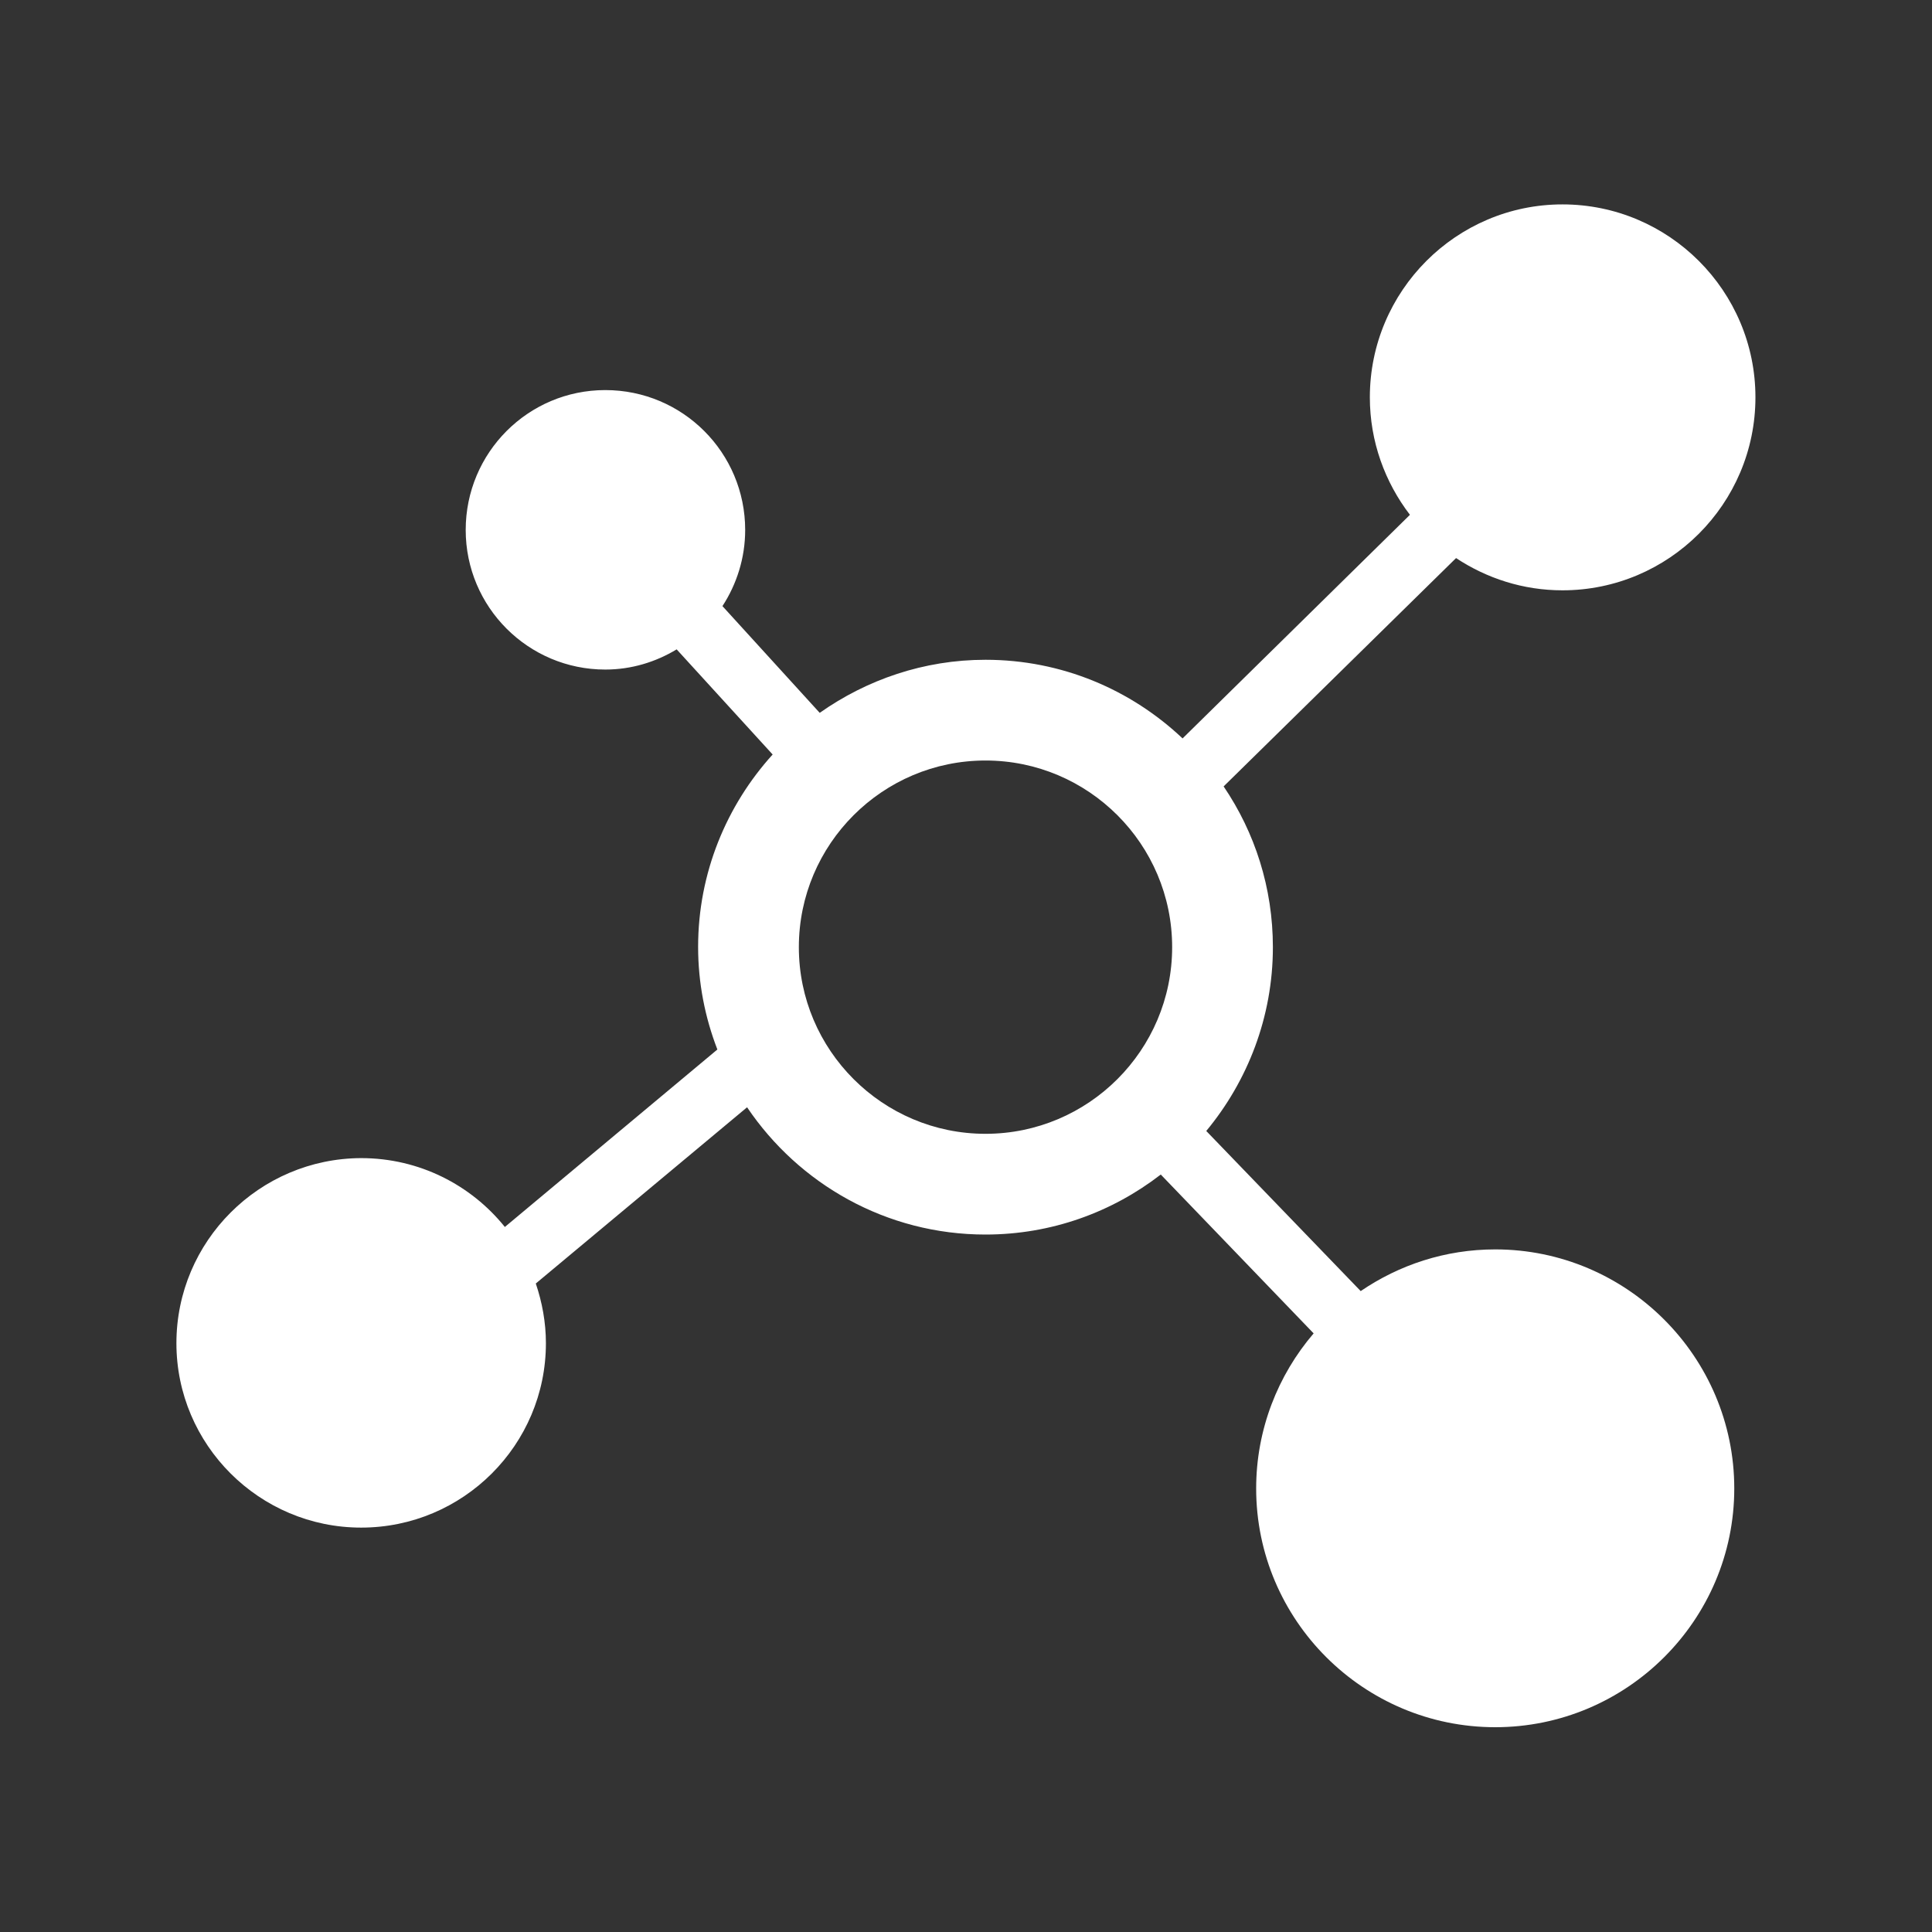 <svg width="64" height="64" viewBox="0 0 64 64" fill="none" xmlns="http://www.w3.org/2000/svg">
<rect x="0" y="0" width="64" height="64" fill="#333333" stroke="none"/>
<path d="M51.759 6.771C48.244 6.771 45.378 9.637 45.378 13.162C45.378 14.627 45.88 15.977 46.706 17.054L39.174 24.461C37.469 22.85 35.178 21.856 32.646 21.856C30.606 21.856 28.713 22.515 27.154 23.614L23.932 20.078C24.402 19.356 24.685 18.487 24.685 17.556C24.685 14.993 22.614 12.922 20.05 12.922C17.498 12.922 15.427 14.993 15.427 17.556C15.427 20.109 17.498 22.18 20.05 22.18C20.919 22.18 21.724 21.929 22.415 21.511L25.595 24.994C24.068 26.679 23.126 28.918 23.126 31.366C23.126 32.569 23.356 33.709 23.764 34.766L16.724 40.645C15.604 39.254 13.889 38.364 11.964 38.364C8.595 38.375 5.844 41.116 5.844 44.495C5.844 47.863 8.595 50.604 11.964 50.604C15.343 50.604 18.084 47.863 18.084 44.495C18.084 43.804 17.958 43.135 17.749 42.518L24.748 36.68C26.463 39.222 29.361 40.896 32.646 40.896C34.833 40.896 36.841 40.153 38.452 38.908L43.516 44.17C42.334 45.551 41.612 47.351 41.612 49.307C41.612 53.67 45.169 57.216 49.531 57.216C53.894 57.216 57.45 53.67 57.45 49.307C57.45 44.945 53.894 41.388 49.531 41.388C47.878 41.388 46.351 41.9 45.075 42.769L39.959 37.465C41.329 35.812 42.166 33.688 42.166 31.376C42.166 29.409 41.57 27.578 40.534 26.051L48.234 18.487C49.249 19.157 50.452 19.555 51.759 19.555C55.285 19.555 58.151 16.688 58.151 13.162C58.151 9.637 55.285 6.771 51.759 6.771ZM32.646 37.559C29.236 37.559 26.463 34.786 26.463 31.376C26.463 27.966 29.236 25.193 32.646 25.193C36.057 25.193 38.829 27.966 38.829 31.376C38.829 34.786 36.057 37.559 32.646 37.559Z" fill="white"/>
</svg>

